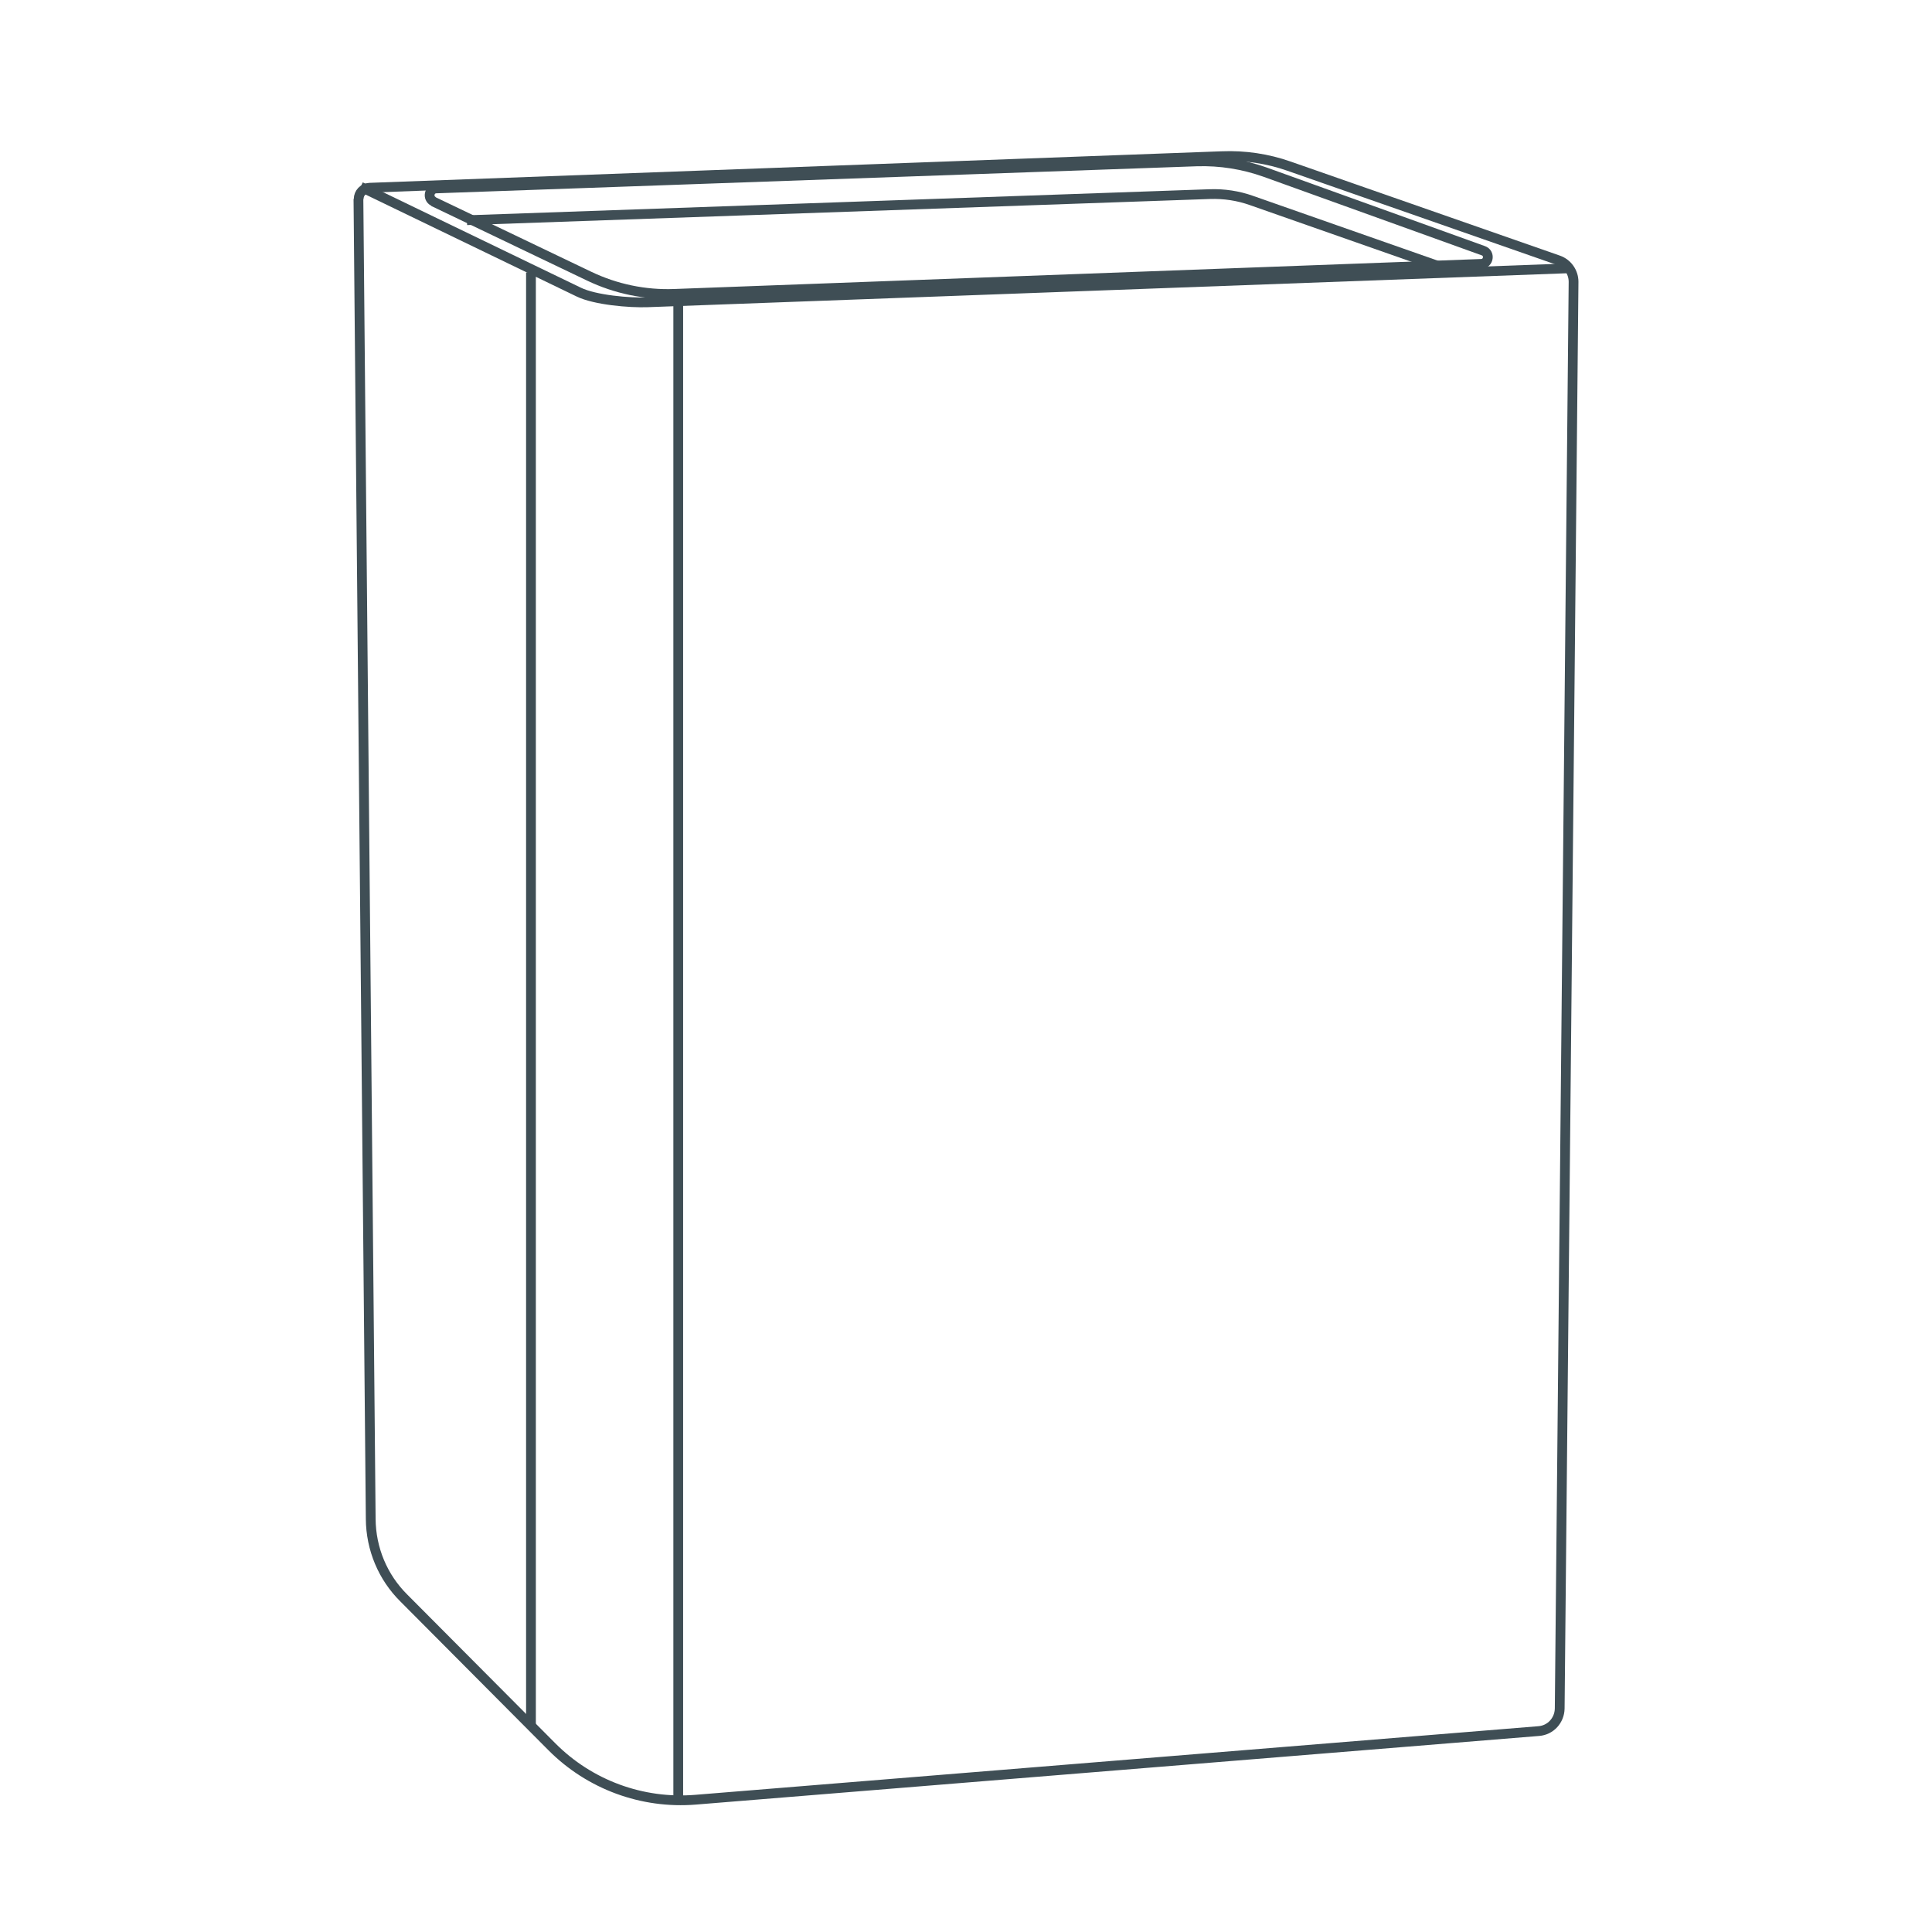 <svg width="70" height="70" viewBox="0 0 70 70" fill="none" xmlns="http://www.w3.org/2000/svg">
<g clip-path="url(#clip0_2050_3712)">
<g clip-path="url(#clip1_2050_3712)">
<path d="M12.987 7.214L13.432 55.036C13.44 56.115 13.868 57.145 14.634 57.902L19.995 63.288C21.362 64.663 23.265 65.364 25.2 65.207L55.753 62.72C56.181 62.687 56.502 62.333 56.511 61.905L57.013 10.212C57.013 9.858 56.791 9.545 56.461 9.429L46.702 6.02C45.928 5.748 45.105 5.625 44.281 5.658L13.391 6.802C13.168 6.811 12.995 6.992 12.995 7.214H12.987Z" stroke="#3F4E55" stroke-width="0.354" stroke-linecap="square" stroke-linejoin="bevel"/>
<path d="M15.705 7.305L21.346 10.006C22.309 10.467 23.372 10.689 24.434 10.648L53.669 9.561C53.941 9.553 53.999 9.174 53.743 9.084L45.829 6.234C45.039 5.954 44.207 5.822 43.367 5.847L15.803 6.827C15.548 6.835 15.474 7.181 15.705 7.296V7.305Z" stroke="#3F4E55" stroke-width="0.354" stroke-linecap="square" stroke-linejoin="bevel"/>
<path d="M56.708 9.726L23.471 10.953C22.812 10.978 21.56 10.871 20.967 10.582L13.226 6.844" stroke="#3F4E55" stroke-width="0.354" stroke-linecap="square" stroke-linejoin="bevel"/>
<path d="M17.096 7.972L43.836 7.033C44.347 7.016 44.858 7.091 45.343 7.264L52.08 9.627" stroke="#3F4E55" stroke-width="0.354" stroke-linecap="square" stroke-linejoin="bevel"/>
<path d="M24.574 10.871V64.977" stroke="#3F4E55" stroke-width="0.354" stroke-linecap="square" stroke-linejoin="bevel"/>
<path d="M19.238 62.407V10.047" stroke="#3F4E55" stroke-width="0.354" stroke-linecap="square" stroke-linejoin="bevel"/>
</g>
</g>
<defs>
<clipPath id="clip0_2050_3712">
<rect width="70" height="70" fill="white"/>
</clipPath>
<clipPath id="clip1_2050_3712">
<rect width="70" height="70" fill="white"/>
</clipPath>
</defs>
</svg>
